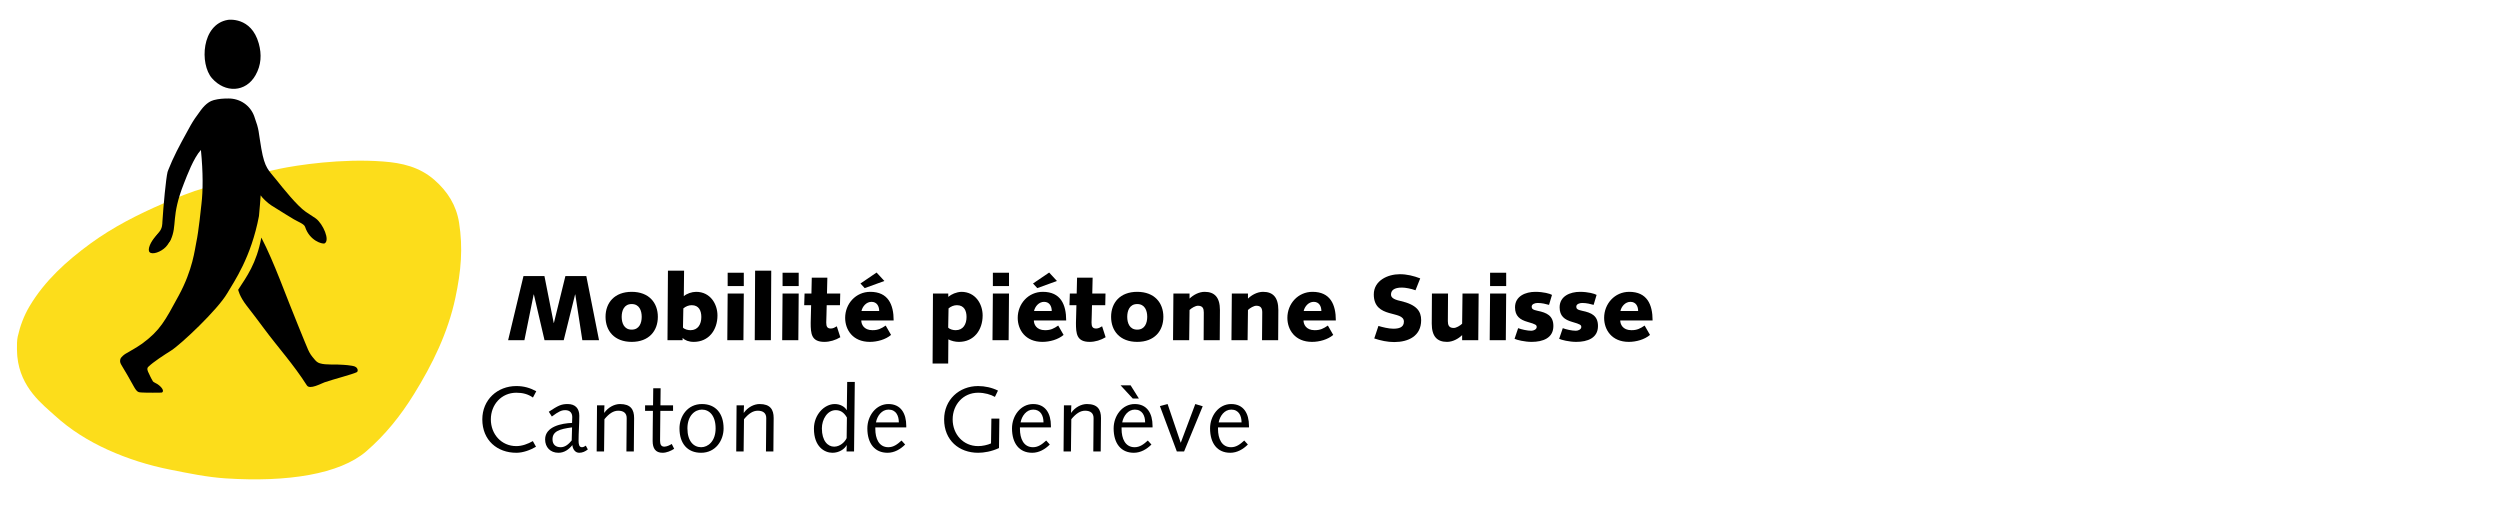 <?xml version="1.0" standalone="no"?>
<!DOCTYPE svg PUBLIC "-//W3C//DTD SVG 1.1//EN" "http://www.w3.org/Graphics/SVG/1.1/DTD/svg11.dtd">
<svg width="317px" height="64px" version="1.1" xmlns="http://www.w3.org/2000/svg" xmlns:xlink="http://www.w3.org/1999/xlink" xml:space="preserve" style="fill-rule:evenodd;clip-rule:evenodd;stroke-linejoin:round;stroke-miterlimit:1.414;">
    <g>
        <g>
            <g>
                <path d="M2.199,45.227C2.199,45.227 2.054,43.558 2.246,42.688C2.548,41.331 3.038,40.03 3.731,38.858C5.675,35.586 8.446,33.089 11.484,30.871C14.345,28.786 17.488,27.191 20.729,25.791C22.462,25.043 24.218,24.318 26.028,23.797C29.117,22.903 32.233,22.068 35.384,21.414C37.696,20.935 43.312,20.073 48.58,20.477C50.998,20.657 53.185,21.171 55.059,22.793C56.744,24.255 57.861,26.027 58.21,28.233C58.715,31.443 58.476,34.32 57.739,37.777C56.806,42.162 54.847,46.188 52.476,50.001C50.802,52.705 48.843,55.159 46.416,57.248C43.073,60.121 36.465,61.167 28.65,60.661C26.271,60.509 23.92,60.015 21.584,59.552C18.856,59.011 16.195,58.177 13.659,57.028C11.209,55.915 8.944,54.512 6.937,52.678C5.428,51.298 2.591,49.197 2.199,45.227Z" style="fill:rgb(252,221,27);fill-rule:nonzero;"/>
            </g>
            <g>
                <path d="M45.252,47.187C44.704,47.469 42.321,48.073 41.145,48.48C40.718,48.629 39.276,49.441 38.911,48.868C37.19,46.168 35.352,44.181 33.455,41.629C32.342,40.132 32.366,40.175 31.253,38.729C30.347,37.553 30.202,36.738 30.202,36.738C31.28,35.076 32.519,33.422 33.138,30.126C34.78,33.27 36.254,37.534 37.841,41.367C39.185,44.608 39.068,44.632 39.903,45.596C40.102,45.831 40.263,45.976 40.557,46.066C41.361,46.317 42.481,46.16 43.524,46.258C43.896,46.289 44.202,46.301 44.586,46.372C44.884,46.431 45.143,46.458 45.307,46.756C45.394,46.913 45.362,47.128 45.252,47.187Z" style="fill:black;fill-rule:nonzero;"/>
            </g>
            <g>
                <path d="M15.893,44.874C16.979,44.22 16.998,44.275 18.025,43.573C20.314,41.888 20.918,40.693 22.654,37.495C24.464,34.167 24.696,31.616 24.896,30.695C25.186,29.362 25.491,26.332 25.546,25.846C25.738,24.212 25.766,21.939 25.476,19.015C24.539,20.042 23.724,22.244 23.32,23.264C21.646,27.508 22.513,28.508 21.639,30.436C21.317,31.137 19.62,31.784 19.401,31.847C18.938,31.38 19.318,30.408 20.177,29.425C20.596,28.943 20.58,28.386 20.592,28.127C20.721,26.07 21.039,22.644 21.247,21.802C21.247,21.802 21.356,21.461 21.823,20.398C22.093,19.783 22.701,18.572 23.018,18C24.147,15.981 24.202,15.656 25.472,13.963C26.162,13.046 26.734,12.795 27.118,12.689C27.753,12.525 28.313,12.489 28.98,12.489C30.433,12.485 31.735,13.355 32.236,14.743C32.926,16.667 32.722,16.483 33.134,18.835C33.581,21.386 34.059,21.566 35.039,22.801C35.92,23.906 37.692,26.113 38.766,26.854C39.573,27.414 39.765,27.488 40.059,27.712C40.965,28.398 41.878,30.479 41.157,30.867C40.871,30.977 39.256,30.526 38.688,28.774C38.578,28.398 37.802,28.127 37.265,27.81C36.693,27.469 36.097,27.104 34.439,26.066C33.929,25.748 33.197,25.035 33.052,24.765C33.052,24.765 32.879,27.155 32.836,27.398C31.841,32.646 29.697,35.68 28.803,37.204C27.572,39.301 22.928,43.671 21.713,44.44C20.859,44.98 19.424,45.897 18.789,46.528C18.582,46.736 18.73,47.077 18.879,47.355C18.977,47.54 19.075,47.837 19.401,48.37C19.456,48.453 19.906,48.664 20,48.731C20.533,49.103 20.859,49.586 20.537,49.774C20.537,49.805 18.26,49.801 17.911,49.766C17.574,49.73 17.394,49.789 16.932,48.943C16.226,47.661 16.089,47.45 15.376,46.25C15.184,45.925 15.223,45.764 15.25,45.584C15.305,45.247 15.893,44.874 15.893,44.874Z" style="fill:black;fill-rule:nonzero;"/>
            </g>
            <g>
                <path d="M32.812,5.513C33.201,6.912 33.122,8.253 32.405,9.526C31.163,11.733 28.541,11.819 26.875,9.914C25.311,8.127 25.534,3.075 28.897,2.519C28.897,2.519 31.852,2.06 32.812,5.513Z" style="fill:black;fill-rule:nonzero;"/>
            </g>
            <g>
                <path d="M21.031,31.306C20.396,31.968 19.322,32.317 18.981,31.988C18.636,31.659 19.126,30.604 19.761,29.942C20.392,29.28 21.188,29.005 21.529,29.334C21.874,29.664 21.666,30.64 21.031,31.306Z" style="fill:black;fill-rule:nonzero;"/>
            </g>
            <g>
                <path d="M66.377,35.006L69.035,35.006L70.21,40.951L70.234,40.951L71.692,35.006L74.345,35.006L75.956,43.138L73.84,43.138L72.946,37.334L72.923,37.334L71.48,43.138L69.046,43.138L67.694,37.334L67.671,37.334L66.495,43.138L64.43,43.138L66.377,35.006Z" style="fill:black;fill-rule:nonzero;"/>
            </g>
            <g>
                <path d="M80.099,41.798C81.075,41.798 81.369,40.951 81.369,40.175C81.369,39.399 81.075,38.553 80.099,38.553C79.123,38.553 78.829,39.399 78.829,40.175C78.829,40.951 79.123,41.798 80.099,41.798ZM80.099,37.005C82.286,37.005 83.415,38.392 83.415,40.175C83.415,41.962 82.286,43.35 80.099,43.35C77.912,43.35 76.783,41.962 76.783,40.175C76.783,38.392 77.912,37.005 80.099,37.005Z" style="fill:black;fill-rule:nonzero;"/>
            </g>
            <g>
                <path d="M86.601,41.539C86.813,41.774 87.248,41.868 87.553,41.868C88.506,41.868 88.929,41.104 88.929,40.199C88.929,39.399 88.623,38.698 87.706,38.698C87.318,38.698 86.942,38.858 86.648,39.105L86.601,41.539ZM84.696,34.324L86.742,34.324L86.707,37.557C87.071,37.228 87.73,37.005 88.271,37.005C90.07,37.005 90.975,38.553 90.975,39.999C90.975,41.845 89.87,43.35 87.965,43.35C87.342,43.35 86.848,43.15 86.578,42.868L86.554,42.868L86.554,43.138L84.637,43.138L84.696,34.324Z" style="fill:black;fill-rule:nonzero;"/>
            </g>
            <g>
                <path d="M92.268,34.582L94.314,34.582L94.314,36.276L92.268,36.276L92.268,34.582ZM92.268,37.216L94.314,37.216L94.267,43.138L92.221,43.138L92.268,37.216Z" style="fill:black;fill-rule:nonzero;"/>
            </g>
            <g>
                <path d="M95.749,34.324L97.794,34.324L97.747,43.138L95.702,43.138L95.749,34.324Z" style="fill:black;fill-rule:nonzero;"/>
            </g>
            <g>
                <path d="M99.229,34.582L101.275,34.582L101.275,36.276L99.229,36.276L99.229,34.582ZM99.229,37.216L101.275,37.216L101.228,43.138L99.182,43.138L99.229,37.216Z" style="fill:black;fill-rule:nonzero;"/>
            </g>
            <g>
                <path d="M102.019,37.216L102.89,37.216L102.933,35.206L104.908,35.206L104.861,37.216L106.542,37.216L106.507,38.698L104.826,38.698C104.826,39.517 104.767,40.387 104.767,40.892C104.767,41.41 104.896,41.657 105.355,41.657C105.637,41.657 105.872,41.516 106.107,41.375L106.554,42.762C105.954,43.127 105.225,43.35 104.532,43.35C102.874,43.35 102.796,42.303 102.796,40.94C102.796,40.211 102.85,39.481 102.85,38.698L101.972,38.698L102.019,37.216Z" style="fill:black;fill-rule:nonzero;"/>
            </g>
            <g>
                <path d="M111.481,39.434C111.481,38.823 111.187,38.274 110.505,38.274C109.858,38.274 109.364,38.847 109.235,39.434L111.481,39.434ZM111.151,34.559L112.139,35.629L109.646,36.534L109.106,35.946L111.151,34.559ZM112.986,42.468C112.292,43.056 111.234,43.35 110.293,43.35C108.141,43.35 107.166,41.821 107.166,40.305C107.166,38.521 108.506,37.005 110.352,37.005C112.609,37.005 113.315,38.604 113.315,40.634L109.211,40.634C109.211,41.092 109.505,41.868 110.634,41.868C111.351,41.868 111.751,41.657 112.304,41.281L112.986,42.468Z" style="fill:black;fill-rule:nonzero;"/>
            </g>
            <g>
                <path d="M120.229,41.539C120.44,41.774 120.875,41.868 121.181,41.868C122.133,41.868 122.557,41.104 122.557,40.199C122.557,39.399 122.251,38.698 121.334,38.698C120.946,38.698 120.57,38.858 120.276,39.105L120.229,41.539ZM118.3,37.216L120.24,37.216L120.24,37.639C120.664,37.298 121.24,37.04 121.898,37.005C123.693,37.005 124.599,38.553 124.599,39.999C124.599,41.845 123.497,43.35 121.592,43.35C121.11,43.35 120.64,43.232 120.252,43.032L120.229,46.097L118.253,46.097L118.3,37.216Z" style="fill:black;fill-rule:nonzero;"/>
            </g>
            <g>
                <path d="M125.896,34.582L127.942,34.582L127.942,36.276L125.896,36.276L125.896,34.582ZM125.896,37.216L127.942,37.216L127.895,43.138L125.849,43.138L125.896,37.216Z" style="fill:black;fill-rule:nonzero;"/>
            </g>
            <g>
                <path d="M133.362,39.434C133.362,38.823 133.068,38.274 132.386,38.274C131.74,38.274 131.246,38.847 131.116,39.434L133.362,39.434ZM133.033,34.559L134.021,35.629L131.528,36.534L130.987,35.946L133.033,34.559ZM134.863,42.468C134.173,43.056 133.115,43.35 132.175,43.35C130.023,43.35 129.047,41.821 129.047,40.305C129.047,38.521 130.387,37.005 132.233,37.005C134.487,37.005 135.192,38.604 135.192,40.634L131.093,40.634C131.093,41.092 131.387,41.868 132.516,41.868C133.233,41.868 133.633,41.657 134.181,41.281L134.863,42.468Z" style="fill:black;fill-rule:nonzero;"/>
            </g>
            <g>
                <path d="M135.655,37.216L136.525,37.216L136.572,35.206L138.547,35.206L138.5,37.216L140.178,37.216L140.146,38.698L138.465,38.698C138.465,39.517 138.406,40.387 138.406,40.892C138.406,41.41 138.536,41.657 138.994,41.657C139.276,41.657 139.511,41.516 139.747,41.375L140.193,42.762C139.594,43.127 138.865,43.35 138.171,43.35C136.513,43.35 136.431,42.303 136.431,40.94C136.431,40.211 136.49,39.481 136.49,38.698L135.608,38.698L135.655,37.216Z" style="fill:black;fill-rule:nonzero;"/>
            </g>
            <g>
                <path d="M144.199,41.798C145.175,41.798 145.469,40.951 145.469,40.175C145.469,39.399 145.175,38.553 144.199,38.553C143.227,38.553 142.933,39.399 142.933,40.175C142.933,40.951 143.227,41.798 144.199,41.798ZM144.199,37.005C146.386,37.005 147.515,38.392 147.515,40.175C147.515,41.962 146.386,43.35 144.199,43.35C142.016,43.35 140.887,41.962 140.887,40.175C140.887,38.392 142.016,37.005 144.199,37.005Z" style="fill:black;fill-rule:nonzero;"/>
            </g>
            <g>
                <path d="M148.788,37.216L150.834,37.216L150.834,37.863C151.305,37.404 152.022,37.005 152.747,37.005C154.005,37.005 154.687,37.698 154.687,39.317C154.687,40.528 154.675,41.833 154.663,43.138L152.622,43.138C152.629,41.998 152.641,40.846 152.641,39.623C152.641,39.141 152.516,38.768 151.904,38.768C151.575,38.768 151.105,39.047 150.834,39.305L150.787,43.138L148.741,43.138L148.788,37.216Z" style="fill:black;fill-rule:nonzero;"/>
            </g>
            <g>
                <path d="M156.196,37.216L158.242,37.216L158.242,37.863C158.708,37.404 159.429,37.005 160.158,37.005C161.412,37.005 162.094,37.698 162.094,39.317C162.094,40.528 162.083,41.833 162.071,43.138L160.025,43.138C160.037,41.998 160.053,40.846 160.053,39.623C160.053,39.141 159.919,38.768 159.308,38.768C158.983,38.768 158.508,39.047 158.242,39.305L158.195,43.138L156.149,43.138L156.196,37.216Z" style="fill:black;fill-rule:nonzero;"/>
            </g>
            <g>
                <path d="M167.55,39.434C167.55,38.823 167.256,38.274 166.578,38.274C165.931,38.274 165.438,38.847 165.308,39.434L167.55,39.434ZM169.055,42.468C168.361,43.056 167.307,43.35 166.363,43.35C164.215,43.35 163.239,41.821 163.239,40.305C163.239,38.521 164.579,37.005 166.425,37.005C168.679,37.005 169.384,38.604 169.384,40.634L165.285,40.634C165.285,41.092 165.579,41.868 166.707,41.868C167.421,41.868 167.821,41.657 168.373,41.281L169.055,42.468Z" style="fill:black;fill-rule:nonzero;"/>
            </g>
            <g>
                <path d="M174.785,41.328C175.279,41.48 176.086,41.68 176.662,41.68C177.321,41.68 178.015,41.551 178.015,40.787C178.015,40.034 177.062,39.964 176.114,39.681C175.157,39.399 174.197,38.905 174.197,37.334C174.197,35.582 175.957,34.77 177.497,34.77C178.403,34.77 179.249,34.982 180.084,35.3L179.484,36.805C178.944,36.605 178.203,36.464 177.768,36.464C176.757,36.464 176.38,36.828 176.38,37.346C176.38,37.675 176.619,37.957 177.556,38.157C179.637,38.627 180.202,39.458 180.202,40.599C180.202,42.609 178.591,43.373 176.78,43.373C175.937,43.373 175.056,43.185 174.256,42.915L174.785,41.328Z" style="fill:black;fill-rule:nonzero;"/>
            </g>
            <g>
                <path d="M185.446,37.216L187.492,37.216L187.444,43.138L185.399,43.138L185.399,42.492C184.928,42.95 184.211,43.35 183.486,43.35C182.224,43.35 181.546,42.656 181.546,41.034C181.546,39.822 181.558,38.521 181.569,37.216L183.611,37.216C183.6,38.357 183.588,39.505 183.588,40.728C183.588,41.21 183.717,41.586 184.329,41.586C184.658,41.586 185.128,41.304 185.399,41.045L185.446,37.216Z" style="fill:black;fill-rule:nonzero;"/>
            </g>
            <g>
                <path d="M188.942,34.582L190.984,34.582L190.984,36.276L188.942,36.276L188.942,34.582ZM188.942,37.216L190.984,37.216L190.937,43.138L188.895,43.138L188.942,37.216Z" style="fill:black;fill-rule:nonzero;"/>
            </g>
            <g>
                <path d="M192.5,41.61C192.928,41.774 193.668,41.939 194.17,41.939C194.464,41.939 194.852,41.763 194.852,41.469C194.852,41.21 194.746,41.116 193.711,40.822C192.712,40.54 192.105,40.069 192.105,38.968C192.105,37.545 193.441,37.005 194.687,37.005C195.699,37.005 196.557,37.24 196.792,37.393L196.416,38.658C196.016,38.553 195.546,38.416 194.97,38.416C194.656,38.416 194.217,38.545 194.217,38.882C194.217,39.129 194.323,39.282 194.97,39.411C196.122,39.646 196.968,40.022 196.968,41.339C196.968,42.868 195.64,43.35 194.205,43.35C193.327,43.35 192.328,43.103 192.046,42.962L192.5,41.61Z" style="fill:black;fill-rule:nonzero;"/>
            </g>
            <g>
                <path d="M198.16,41.61C198.579,41.774 199.32,41.939 199.826,41.939C200.119,41.939 200.507,41.763 200.507,41.469C200.507,41.21 200.402,41.116 199.367,40.822C198.371,40.54 197.76,40.069 197.76,38.968C197.76,37.545 199.097,37.005 200.343,37.005C201.354,37.005 202.212,37.24 202.448,37.393L202.071,38.658C201.672,38.553 201.201,38.416 200.625,38.416C200.308,38.416 199.873,38.545 199.873,38.882C199.873,39.129 199.978,39.282 200.625,39.411C201.777,39.646 202.624,40.022 202.624,41.339C202.624,42.868 201.295,43.35 199.861,43.35C198.979,43.35 197.983,43.103 197.701,42.962L198.16,41.61Z" style="fill:black;fill-rule:nonzero;"/>
            </g>
            <g>
                <path d="M207.715,39.434C207.715,38.823 207.421,38.274 206.739,38.274C206.092,38.274 205.599,38.847 205.469,39.434L207.715,39.434ZM209.22,42.468C208.526,43.056 207.468,43.35 206.528,43.35C204.376,43.35 203.404,41.821 203.404,40.305C203.404,38.521 204.744,37.005 206.586,37.005C208.844,37.005 209.549,38.604 209.549,40.634L205.446,40.634C205.446,41.092 205.74,41.868 206.868,41.868C207.586,41.868 207.985,41.657 208.538,41.281L209.22,42.468Z" style="fill:black;fill-rule:nonzero;"/>
            </g>
            <g>
                <path d="M67.577,50.408C66.942,49.962 66.26,49.797 65.472,49.797C63.579,49.797 62.239,51.302 62.239,53.179C62.239,55.061 63.579,56.566 65.472,56.566C66.189,56.566 66.93,56.295 67.565,55.931L67.965,56.648C67.236,57.071 66.33,57.412 65.472,57.412C63.062,57.412 61.157,55.837 61.157,53.179C61.157,50.691 63.062,48.951 65.472,48.951C66.436,48.951 67.212,49.186 68,49.609L67.577,50.408Z" style="fill:black;fill-rule:nonzero;"/>
            </g>
            <g>
                <path d="M72.538,54.191C70.904,54.402 70.058,54.708 70.058,55.707C70.058,56.366 70.457,56.707 71.104,56.707C71.68,56.707 72.127,56.295 72.492,55.849L72.538,54.191ZM74.537,56.989C74.208,57.248 73.855,57.412 73.444,57.412C72.915,57.412 72.621,56.93 72.574,56.436C72.127,56.989 71.563,57.412 70.81,57.412C69.779,57.412 69.121,56.707 69.121,55.719C69.121,54.061 71.257,53.673 72.538,53.626C72.55,53.379 72.562,53.133 72.562,52.886C72.562,52.384 72.292,52.008 71.668,52.008C71.21,52.008 70.834,52.172 69.975,52.815L69.587,52.208C70.763,51.443 71.139,51.232 71.986,51.232C72.962,51.232 73.456,51.808 73.456,52.713C73.456,53.814 73.362,54.837 73.362,55.872C73.362,56.295 73.42,56.707 73.785,56.707C73.985,56.707 74.126,56.613 74.279,56.507L74.537,56.989Z" style="fill:black;fill-rule:nonzero;"/>
            </g>
            <g>
                <path d="M75.701,51.396L76.642,51.396L76.607,52.337L76.63,52.337C77.124,51.631 77.924,51.232 78.617,51.232C79.969,51.232 80.405,51.925 80.405,53.007C80.405,53.45 80.393,53.897 80.393,54.343L80.369,57.248L79.429,57.248L79.452,54.614C79.452,54.097 79.464,53.579 79.464,53.007C79.464,52.368 79.041,52.078 78.394,52.078C77.782,52.078 77.242,52.431 76.642,53.156L76.595,57.248L75.658,57.248L75.701,51.396Z" style="fill:black;fill-rule:nonzero;"/>
            </g>
            <g>
                <path d="M82.807,51.396L82.831,49.233L83.767,49.233L83.744,51.396L85.343,51.396L85.343,52.102L83.732,52.102L83.709,54.496C83.697,55.155 83.697,55.59 83.697,55.884C83.697,56.366 83.838,56.636 84.238,56.636C84.555,56.636 84.955,56.436 85.178,56.295L85.484,56.907C85.096,57.165 84.532,57.412 84.014,57.412C83.109,57.412 82.756,56.848 82.756,55.919C82.756,55.531 82.756,55.049 82.768,54.238L82.791,52.102L81.796,52.102L81.796,51.396L82.807,51.396Z" style="fill:black;fill-rule:nonzero;"/>
            </g>
            <g>
                <path d="M88.906,56.707C89.787,56.707 90.74,55.943 90.74,54.32C90.74,52.701 89.952,51.937 89,51.937C88.118,51.937 87.165,52.701 87.165,54.32C87.165,55.943 87.953,56.707 88.906,56.707ZM89.011,51.232C90.728,51.232 91.751,52.407 91.751,54.32C91.751,55.837 90.751,57.412 88.894,57.412C87.177,57.412 86.158,56.248 86.158,54.32C86.158,52.807 87.154,51.232 89.011,51.232Z" style="fill:black;fill-rule:nonzero;"/>
            </g>
            <g>
                <path d="M93.397,51.396L94.338,51.396L94.302,52.337L94.326,52.337C94.82,51.631 95.619,51.232 96.313,51.232C97.665,51.232 98.1,51.925 98.1,53.007C98.1,53.45 98.088,53.897 98.088,54.343L98.065,57.248L97.124,57.248L97.148,54.614C97.148,54.097 97.16,53.579 97.16,53.007C97.16,52.368 96.736,52.078 96.09,52.078C95.478,52.078 94.937,52.431 94.338,53.156L94.291,57.248L93.354,57.248L93.397,51.396Z" style="fill:black;fill-rule:nonzero;"/>
            </g>
            <g>
                <path d="M107.389,52.944C106.989,52.255 106.531,52.008 105.966,52.008C104.92,52.008 104.214,53.156 104.214,54.32C104.214,55.907 104.967,56.636 105.766,56.636C106.519,56.636 107.13,56.048 107.354,55.555L107.389,52.944ZM107.424,48.433L108.388,48.433L108.294,57.248L107.342,57.248L107.365,56.46L107.342,56.46C107.071,56.965 106.378,57.412 105.555,57.412C104.559,57.412 103.207,56.66 103.207,54.355C103.207,52.584 104.52,51.232 105.849,51.232C106.542,51.232 107.13,51.584 107.354,51.996L107.377,51.996L107.424,48.433Z" style="fill:black;fill-rule:nonzero;"/>
            </g>
            <g>
                <path d="M113.973,53.556C113.973,52.725 113.621,51.937 112.668,51.937C111.786,51.937 111.222,52.76 111.073,53.556L113.973,53.556ZM110.991,54.191L110.991,54.391C110.991,55.613 111.445,56.707 112.645,56.707C113.315,56.707 113.809,56.319 114.314,55.86L114.773,56.366C114.173,56.965 113.409,57.412 112.539,57.412C110.92,57.412 109.98,56.236 109.98,54.32C109.98,52.713 111.085,51.232 112.656,51.232C114.232,51.232 114.914,52.431 114.914,54.002L114.914,54.191L110.991,54.191Z" style="fill:black;fill-rule:nonzero;"/>
            </g>
            <g>
                <path d="M126.719,53.078L126.672,56.813C125.743,57.248 124.767,57.412 124.026,57.412C121.616,57.412 119.715,55.837 119.715,53.179C119.715,50.691 121.616,48.951 124.026,48.951C124.885,48.951 125.778,49.15 126.543,49.527L126.155,50.326C125.625,50.02 124.849,49.797 124.026,49.797C122.133,49.797 120.797,51.302 120.797,53.179C120.797,55.061 122.133,56.566 124.026,56.566C124.591,56.566 125.214,56.425 125.661,56.225L125.708,53.078L126.719,53.078Z" style="fill:black;fill-rule:nonzero;"/>
            </g>
            <g>
                <path d="M132.316,53.556C132.316,52.725 131.963,51.937 131.011,51.937C130.129,51.937 129.564,52.76 129.411,53.556L132.316,53.556ZM129.329,54.191L129.329,54.391C129.329,55.613 129.788,56.707 130.987,56.707C131.657,56.707 132.151,56.319 132.657,55.86L133.115,56.366C132.516,56.965 131.751,57.412 130.881,57.412C129.259,57.412 128.322,56.236 128.322,54.32C128.322,52.713 129.423,51.232 130.999,51.232C132.574,51.232 133.256,52.431 133.256,54.002L133.256,54.191L129.329,54.191Z" style="fill:black;fill-rule:nonzero;"/>
            </g>
            <g>
                <path d="M134.906,51.396L135.843,51.396L135.808,52.337L135.831,52.337C136.325,51.631 137.125,51.232 137.818,51.232C139.17,51.232 139.606,51.925 139.606,53.007C139.606,53.45 139.594,53.897 139.594,54.343L139.57,57.248L138.63,57.248L138.653,54.614C138.653,54.097 138.665,53.579 138.665,53.007C138.665,52.368 138.242,52.078 137.595,52.078C136.984,52.078 136.443,52.431 135.843,53.156L135.796,57.248L134.859,57.248L134.906,51.396Z" style="fill:black;fill-rule:nonzero;"/>
            </g>
            <g>
                <path d="M145.202,53.556C145.202,52.725 144.85,51.937 143.897,51.937C143.015,51.937 142.451,52.76 142.298,53.556L145.202,53.556ZM142.086,48.856L143.36,48.856L144.415,50.538L143.638,50.538L142.086,48.856ZM142.216,54.191L142.216,54.391C142.216,55.613 142.674,56.707 143.874,56.707C144.544,56.707 145.038,56.319 145.543,55.86L146.002,56.366C145.402,56.965 144.638,57.412 143.768,57.412C142.145,57.412 141.209,56.236 141.209,54.32C141.209,52.713 142.31,51.232 143.885,51.232C145.461,51.232 146.143,52.431 146.143,54.002L146.143,54.191L142.216,54.191Z" style="fill:black;fill-rule:nonzero;"/>
            </g>
            <g>
                <path d="M152.504,51.514L150.141,57.248L149.223,57.248L147.076,51.49L148.052,51.232L149.706,56.119L149.729,56.119L151.563,51.232L152.504,51.514Z" style="fill:black;fill-rule:nonzero;"/>
            </g>
            <g>
                <path d="M157.43,53.556C157.43,52.725 157.078,51.937 156.125,51.937C155.244,51.937 154.679,52.76 154.53,53.556L157.43,53.556ZM154.444,54.191L154.444,54.391C154.444,55.613 154.903,56.707 156.102,56.707C156.772,56.707 157.266,56.319 157.771,55.86L158.23,56.366C157.63,56.965 156.866,57.412 155.996,57.412C154.373,57.412 153.437,56.236 153.437,54.32C153.437,52.713 154.538,51.232 156.114,51.232C157.689,51.232 158.371,52.431 158.371,54.002L158.371,54.191L154.444,54.191Z" style="fill:black;fill-rule:nonzero;"/>
            </g>
        </g>
    </g>
</svg>
